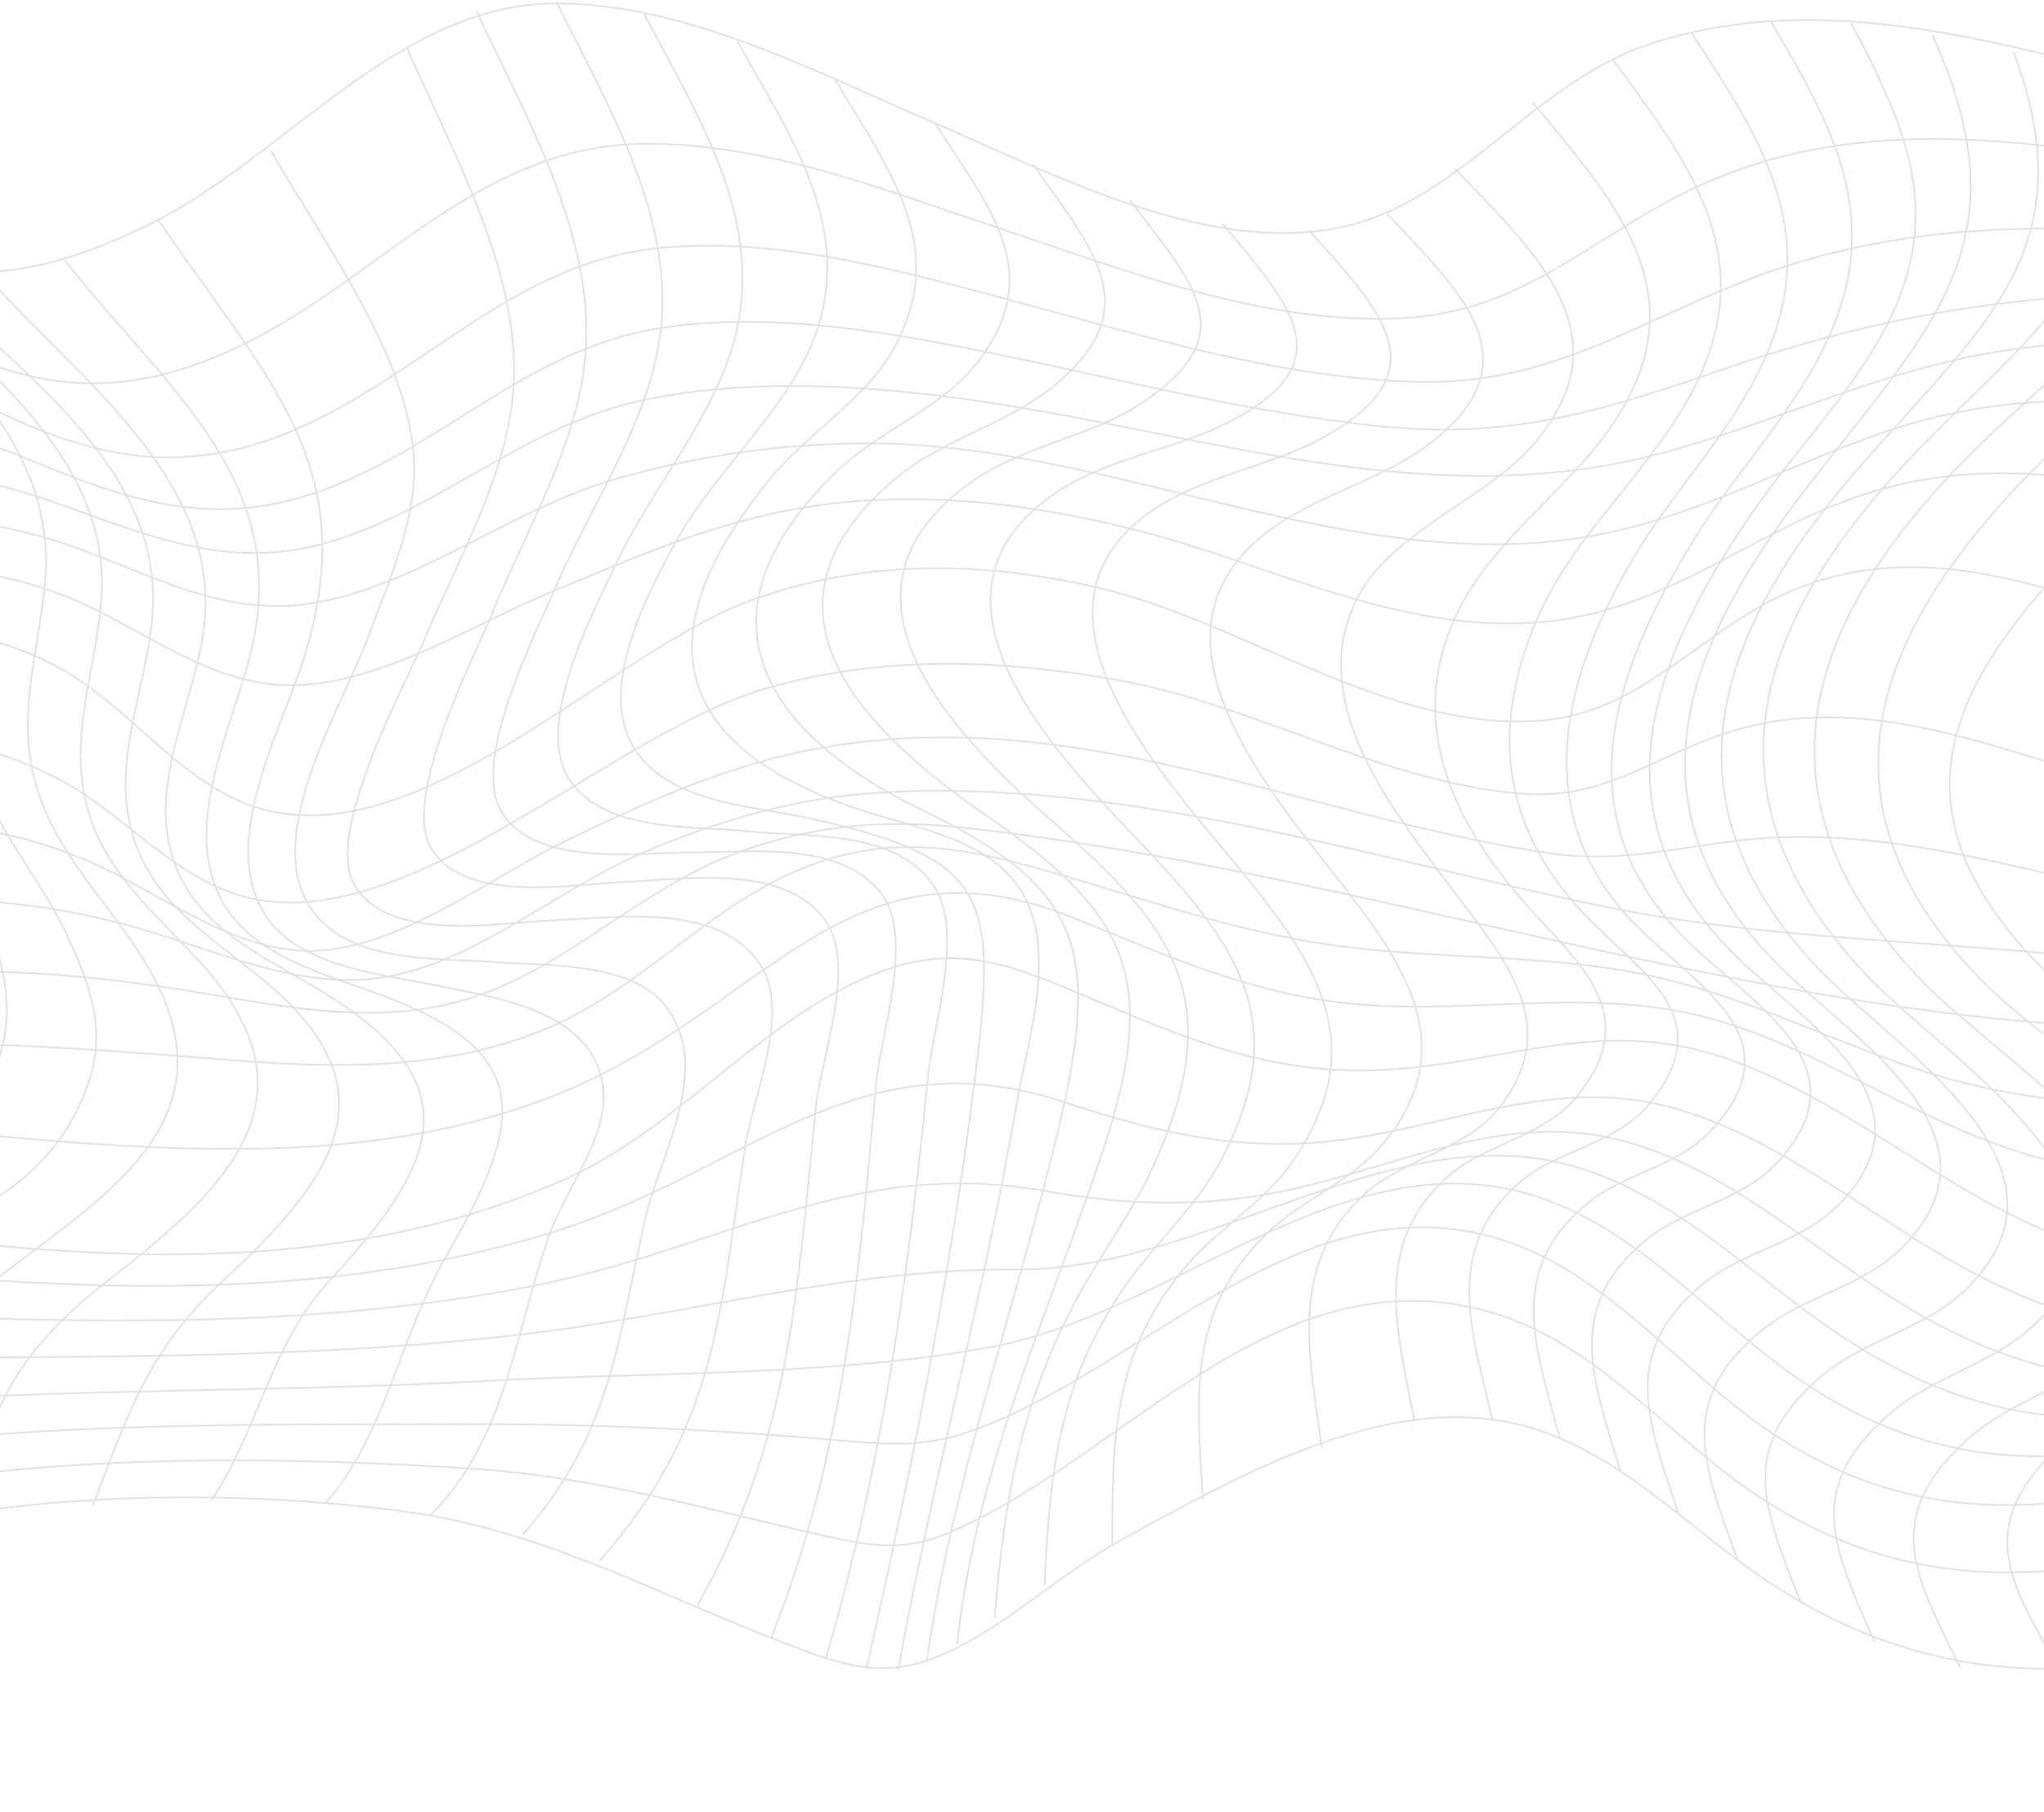 <svg width="1920" height="1702" viewBox="0 0 1920 1702" fill="none" xmlns="http://www.w3.org/2000/svg">
<g opacity="0.12">
<path d="M2192.19 1519.04C1999.85 1576.95 1836.69 1600.8 1663.45 1487.23C1584.66 1435.57 1518.43 1359.21 1423.32 1337.18C1297.05 1307.94 1157.18 1389.75 1051.73 1447.21C993.617 1478.82 933.534 1538.55 870.276 1559.82C822.846 1575.79 783.782 1561.33 738.015 1543.74C613.162 1495.8 508.371 1435.82 373.135 1418.73C88.953 1382.8 -357.431 1410.47 -502.446 1701C-636.875 1564 -711.928 1324.12 -559.453 1166.16C-483.191 1087.22 -218.415 1063.88 -281.371 912.217C-302.944 860.3 -355.415 824.714 -379.408 773.402C-406.979 714.378 -396.243 656.06 -388.279 593.457C-359.045 363.562 -441.254 193.143 -567.619 1C-408.038 47.877 -305.918 131.549 -167.305 212.7C-61.455 274.799 27.005 265.323 136.384 212.7C265.924 150.753 372.127 2.664 523.643 3.218C646.127 3.772 767.955 68.391 877.736 115.469C987.518 162.547 1130.16 238.356 1255.42 214.363C1370.54 192.387 1438.49 77.414 1551.65 40.719C1788.15 -35.846 2040.17 112.143 2277.07 125.752C2273.85 266.482 2224.15 349.902 2134.38 454.139C2007.05 602.076 1810.02 773.301 2027.52 935.604C2118.25 1003.15 2350.11 1077.39 2247.59 1227.15C2221.63 1265.15 2169.71 1279.52 2141.89 1314.55C2076.41 1396.96 2132.06 1446.41 2192.19 1519.04Z" stroke="black" stroke-width="1.5" stroke-linecap="round" stroke-linejoin="round"/>
<path d="M2275.26 190.673C2056.65 172.275 1819.95 78.674 1606.79 169.805C1500.19 215.17 1437.68 293.196 1315.6 298.892C1186.87 304.89 1059.45 254.737 939.535 214.716C832.022 178.828 716.948 133.01 601.823 135.127C445.065 138 351.564 268.246 216.278 329.286C108.412 377.977 24.74 366.636 -76.624 310.939C-211.205 236.844 -311.863 177.82 -470.234 154.432" stroke="black" stroke-width="1.5" stroke-linecap="round" stroke-linejoin="round"/>
<path d="M2267.65 244.606C2055.5 220.26 1844.65 183.415 1639.81 263.558C1530.03 306.503 1453.56 361.595 1331.13 358.621C1201.74 355.396 1076.13 315.929 952.087 282.712C846.54 254.435 736.204 223.486 625.868 232.307C487.053 243.648 405.952 345.063 284.225 400.457C180.845 447.485 95.913 433.926 -3.082 386.042C-145.929 316.836 -249.108 281.049 -412.066 281.704" stroke="black" stroke-width="1.5" stroke-linecap="round" stroke-linejoin="round"/>
<path d="M2250.61 293.852C2023.79 260.333 1833.66 272.43 1617.57 347.18C1501.19 387.504 1415.96 413.261 1291.81 399.903C1168.77 386.647 1048.81 355.346 927.736 330.899C829.699 311.09 728.536 293.751 628.483 306.907C501.967 323.54 425.856 412.303 311.186 457.365C211.384 496.63 132.854 475.259 38.093 435.993C-110.198 374.55 -222.802 363.814 -383.744 387.907" stroke="black" stroke-width="1.5" stroke-linecap="round" stroke-linejoin="round"/>
<path d="M2220.72 345.415C2086.9 320.919 1958.01 307.914 1824.49 340.929C1737.74 362.351 1655.48 399.147 1569.49 423.341C1334.71 489.321 1113.33 398.844 878.493 371.223C788.723 360.688 698.045 357.21 608.929 374.801C498.039 396.677 422.079 472.536 317.287 506.66C222.224 537.609 146.92 506.207 57.905 474.149C-96.082 418.704 -220.077 433.825 -377.138 477.778" stroke="black" stroke-width="1.5" stroke-linecap="round" stroke-linejoin="round"/>
<path d="M2174.45 406.758C2034.48 375.255 1906.8 358.924 1769.4 405.951C1678.67 437.051 1595.96 484.381 1500.39 502.426C1272.56 545.371 1047.7 416.738 816.85 416.436C736.095 416.332 655.729 427.634 578.134 450.005C479.794 478.232 394.005 549.655 294.355 566.339C206.197 581.057 137.193 535.643 56.697 509.432C-98.247 459.028 -234.088 499.351 -383.236 557.014" stroke="black" stroke-width="1.5" stroke-linecap="round" stroke-linejoin="round"/>
<path d="M2108.27 483.877C1969.5 445.317 1844.4 420.468 1708.76 480.5C1626.85 516.791 1556.03 569.716 1464.9 582.317C1324.32 601.471 1199.12 531.257 1066.7 497.738C964.583 471.83 858.682 459.632 754.193 476.82C670.723 490.53 593.402 524.402 515.93 556.813C439.265 588.87 346.974 649.053 261.034 643.156C189.913 638.115 130.737 588.719 67.026 562.256C-93.866 495.369 -244.072 559.988 -393.27 630.152" stroke="black" stroke-width="1.5" stroke-linecap="round" stroke-linejoin="round"/>
<path d="M2018.65 583.931C1890.72 539.373 1767.99 499.603 1644.7 574.757C1576.95 616.089 1526.3 672.492 1441.97 677.179C1300.08 685.043 1165.75 582.923 1029.81 551.621C920.584 526.419 809.34 525.31 703.39 564.676C567.297 615.333 381.606 817.053 228.023 753.643C163.606 727.08 118.745 662.512 58.008 628.539C-96.079 542.347 -257.828 627.833 -398.609 701.727" stroke="black" stroke-width="1.5" stroke-linecap="round" stroke-linejoin="round"/>
<path d="M1932.11 718.411C1822.37 684.237 1717.18 651.222 1605.89 693.965C1546.16 716.899 1502.66 749.41 1435.32 745.68C1305.68 738.422 1178.25 661.403 1049.37 638.62C937.62 618.862 826.125 615.132 716.394 647.542C573.346 689.832 378.683 883.84 227.721 841.752C163.102 823.707 114.411 763.12 56.345 732.373C-93.156 653.641 -234.793 705.659 -380.866 769.975" stroke="black" stroke-width="1.5" stroke-linecap="round" stroke-linejoin="round"/>
<path d="M1929.73 821.891C1829.43 798.755 1730.79 776.779 1627.66 790.136C1566.87 797.949 1515.56 810.55 1453.61 801.125C1219.23 765.488 1007.08 657.522 762.714 703.995C680.756 719.62 604.544 754.399 530.046 790.489C460.134 824.563 374.598 891.299 294.252 893.063C216.73 894.827 145.911 834.593 77.512 806.468C-68.057 746.536 -196.74 777.989 -341.2 830.561" stroke="black" stroke-width="1.5" stroke-linecap="round" stroke-linejoin="round"/>
<path d="M1985.68 901.883C1824.84 883.082 1658.7 883.385 1500.03 850.117C1281.42 804.249 1055.31 731.414 829.143 744.268C749.705 748.754 676.215 769.873 603.28 801.175C524.144 835.248 447.277 902.942 362.698 917.509C283.966 931.017 208.107 894.423 134.113 873.001C-18.765 828.796 -143.819 841.196 -297.654 885.955" stroke="black" stroke-width="1.5" stroke-linecap="round" stroke-linejoin="round"/>
<path d="M2074.19 966.503C1677.26 970.787 1295.44 819.22 901.326 777.031C828.844 769.269 761.856 775.519 693.104 800.671C603.434 833.485 535.841 905.815 447.179 935.756C359.626 965.394 269.906 945.837 181.294 931.32C22.872 905.311 -110.297 904.253 -269.525 938.377" stroke="black" stroke-width="1.5" stroke-linecap="round" stroke-linejoin="round"/>
<path d="M2169.46 1023.66C2042.59 1041.51 1926.3 1045.39 1803.42 1005.01C1720.6 977.794 1642.73 937.47 1557.34 918.014C1451.49 893.82 1340.6 902.892 1233.64 884.948C1141.45 869.827 1055.66 837.467 965.994 813.222C903.996 796.387 847.14 787.718 784.033 805.208C679.242 834.342 614.724 921.744 517.594 964.235C424.295 1005.06 321.267 1003.65 221.718 995.99C52.308 982.935 -105.56 969.376 -275.625 990.95" stroke="black" stroke-width="1.5" stroke-linecap="round" stroke-linejoin="round"/>
<path d="M2245.62 1081.32C2102.82 1119.53 1981.6 1120.39 1844.25 1062.42C1764.46 1028.75 1690.87 979.608 1606.59 956.573C1487.43 923.91 1367.52 957.732 1246.65 939.989C1161.82 927.59 1088.03 894.625 1009.75 862.568C806.315 779.753 726.927 932.832 553.182 1014.84C285.382 1141.26 -50.868 1041.56 -334.697 1045.39" stroke="black" stroke-width="1.5" stroke-linecap="round" stroke-linejoin="round"/>
<path d="M2277.07 1147.51C2139.06 1202.65 2026.26 1209.5 1891.07 1141.96C1796.36 1094.68 1710.88 1020.99 1608.5 989.941C1493.18 954.658 1395.49 1005.06 1279.71 1005.42C1182.18 1005.77 1106.12 972.148 1018.42 935.101C954.755 908.235 903.947 886.813 834.993 909.898C723.145 947.248 641.54 1057.94 532.263 1106.88C221.669 1245.95 -144.975 1145.54 -466.053 1105.02" stroke="black" stroke-width="1.5" stroke-linecap="round" stroke-linejoin="round"/>
<path d="M2260.03 1209.5C2106.6 1267.37 1988.25 1269.99 1842.33 1189.34C1752.86 1140.15 1672.21 1069.08 1572.26 1040.75C1450.99 1006.37 1340.4 1069.83 1219.07 1074.17C1141.35 1076.89 1072.9 1059.35 1000.06 1035.25C804.595 970.635 701.971 1100.78 519.153 1157.28C178.266 1262.78 -198.812 1173.26 -545.596 1152.65" stroke="black" stroke-width="1.5" stroke-linecap="round" stroke-linejoin="round"/>
<path d="M2219.51 1254.87C2061.69 1310.67 1939.36 1316.11 1792.38 1228.3C1706.19 1176.79 1629.52 1102.29 1531.34 1073.41C1409.16 1037.32 1299.98 1104.91 1180.77 1123.26C1111.06 1134.05 1047.75 1130.27 979.152 1118.22C799.611 1087.02 676.724 1173.11 501.668 1207.54C139.41 1278.71 -236.408 1209.25 -602.195 1225.68" stroke="black" stroke-width="1.5" stroke-linecap="round" stroke-linejoin="round"/>
<path d="M2170.46 1291.81C2008.77 1345.6 1882 1353.51 1734.92 1258.25C1652.05 1204.61 1579.97 1126.69 1483.7 1097C1311.11 1043.47 1134.45 1193.32 956.014 1192.27C794.063 1191.31 650.763 1234.45 489.871 1253.36C116.019 1297.31 -263.73 1247.21 -635.112 1316.66" stroke="black" stroke-width="1.5" stroke-linecap="round" stroke-linejoin="round"/>
<path d="M2128.03 1328.31C1973.13 1376.9 1840.26 1393.83 1698.83 1301.49C1615.61 1247.16 1545.9 1159.85 1450.23 1126.03C1268.07 1061.67 1105.87 1232.34 932.526 1264.8C782.774 1292.87 611.398 1288.59 460.083 1296.85C94.75 1317.02 -294.778 1286.77 -642.822 1417.22" stroke="black" stroke-width="1.5" stroke-linecap="round" stroke-linejoin="round"/>
<path d="M2107.41 1373.17C1948.08 1421.2 1807.45 1442.27 1662.84 1344.94C1581.23 1290 1513.79 1200.38 1418.68 1167.11C1226.18 1099.82 1075.92 1287.38 909.589 1345.04C867.45 1359.66 830.756 1356.64 786.349 1352.7C672.031 1342.62 561.292 1337.58 446.168 1337.58C97.317 1338.74 -319.581 1325.99 -624.076 1520.05" stroke="black" stroke-width="1.5" stroke-linecap="round" stroke-linejoin="round"/>
<path d="M2123.74 1433.9C1947.32 1486.33 1797.37 1507.9 1639.85 1397.31C1561.02 1341.87 1494.69 1258.95 1398.87 1232.03C1195.64 1174.98 1054.51 1371.91 888.371 1440.81C845.981 1458.4 810.95 1450.89 766.845 1440.81C657.669 1415.91 555.801 1386.68 442.693 1379.37C116.171 1358.55 -337.824 1362.43 -577.7 1617.33" stroke="black" stroke-width="1.5" stroke-linecap="round" stroke-linejoin="round"/>
<path d="M-327.294 1519.54C-414.796 1398.57 -336.165 1251.79 -229.005 1179.51C-112.822 1101.23 58.05 1052.34 -8.635 874.918C-33.586 808.635 -83.94 758.987 -95.634 685.9C-103.9 634.437 -92.862 582.016 -88.275 530.805C-72.246 353.582 -196.09 241.985 -307.535 115.369" stroke="black" stroke-width="1.5" stroke-linecap="round" stroke-linejoin="round"/>
<path d="M-235.655 1479.27C-286.06 1377.15 -226.784 1261.82 -140.844 1202.04C-59.289 1145.34 38.698 1132.54 80.484 1024.32C100.645 971.543 87.389 932.48 65.01 882.68C37.236 821.085 -9.388 776.83 -23.653 708.028C-37.01 643.761 -18.612 582.57 -15.941 518.304C-9.186 367.09 -150.168 260.887 -245.181 159.372" stroke="black" stroke-width="1.5" stroke-linecap="round" stroke-linejoin="round"/>
<path d="M-133.534 1448.47C-194.272 1177.09 300.552 1158.44 131.292 895.633C93.943 837.668 44.193 792.556 30.029 721.586C17.831 660.596 38.195 602.832 42.681 542.75C53.719 394.409 -94.47 296.775 -188.374 199.998" stroke="black" stroke-width="1.5" stroke-linecap="round" stroke-linejoin="round"/>
<path d="M-24.657 1426.7C-16.794 1322.11 22.825 1263.79 102.666 1201.79C210.481 1117.97 301.21 1034.3 193.949 910.403C155.742 866.349 106.496 828.848 86.082 771.79C59.469 697.594 92.131 629.85 95.508 556.007C101.909 416.033 -43.861 324.499 -133.229 232.712" stroke="black" stroke-width="1.5" stroke-linecap="round" stroke-linejoin="round"/>
<path d="M87.292 1413.69C121.617 1324.73 139.511 1267.52 210.43 1201.99C312.046 1108.04 372.179 1025.58 251.561 924.011C208.162 887.367 153.927 855.915 130.589 800.873C98.532 725.82 136.94 654.044 143.09 579.092C154.784 436.547 15.415 350.406 -75.717 253.981" stroke="black" stroke-width="1.5" stroke-linecap="round" stroke-linejoin="round"/>
<path d="M198.631 1408.96C243.995 1341.21 253.169 1263.69 310.126 1202.3C411.843 1092.67 443.447 1018.32 305.64 933.135C245.81 896.138 175.294 870.18 158.711 792.254C144.194 723.905 185.324 651.524 192.028 585.343C205.99 448.04 71.863 354.64 -12.262 259.375" stroke="black" stroke-width="1.5" stroke-linecap="round" stroke-linejoin="round"/>
<path d="M305.542 1412.23C362.096 1348.07 376.108 1254.21 418.7 1180.67C491.233 1054.66 505.043 989.134 359.021 934.848C310.28 916.652 240.721 899.565 211.134 850.571C167.735 778.593 218.241 684.689 235.681 612.459C274.391 451.769 158.864 368.198 61.431 245.261" stroke="black" stroke-width="1.5" stroke-linecap="round" stroke-linejoin="round"/>
<path d="M404.436 1423.07C477.221 1350.44 483.572 1247.86 517.544 1155.92C535.942 1106.33 589.371 1047.1 556.608 991.756C528.734 944.628 458.067 935.807 411.19 925.827C363.003 915.746 284.372 908.992 251.811 863.275C201.96 793.313 265.924 683.582 286.842 613.872C339.918 436.951 251.559 357.766 149.237 207.257" stroke="black" stroke-width="1.5" stroke-linecap="round" stroke-linejoin="round"/>
<path d="M491.487 1441.06C574.101 1346.1 579.544 1262.23 605.956 1145.44C620.17 1082.43 672.743 999.568 621.935 941.149C589.02 903.295 506.357 906.873 463.916 903.647C407.664 899.363 325.908 905.26 291.128 851.831C246.47 783.231 321.371 664.326 346.07 597.54C364.366 548.345 389.518 493 388.964 438.966C388.006 337.401 301.008 224.696 254.988 142.133" stroke="black" stroke-width="1.5" stroke-linecap="round" stroke-linejoin="round"/>
<path d="M563.308 1465.96C674.198 1340.25 675.962 1233.3 700.106 1075.78C707.062 1030.72 743.454 949.769 713.967 905.765C674.349 846.54 577.572 862.115 518.447 864.434C468.043 866.45 364.663 886.561 332.504 830.461C304.429 781.568 382.909 638.923 397.476 603.337C428.979 527.73 477.67 445.671 482.458 361.848C488.658 253.226 423.636 140.672 382.556 45.407" stroke="black" stroke-width="1.5" stroke-linecap="round" stroke-linejoin="round"/>
<path d="M655.348 1507.65C743.103 1351.39 748.698 1211.87 766.541 1038.38C771.077 994.477 805.201 906.168 775.11 864.382C735.996 810.147 642.092 826.074 586.344 828.393C538.006 830.409 436.592 849.613 404.887 796.638C376.358 749.207 447.378 613.014 461.492 577.982C492.541 501.065 542.794 418.401 549.851 333.872C559.377 220.512 493.398 109.319 448.084 11.282" stroke="black" stroke-width="1.5" stroke-linecap="round" stroke-linejoin="round"/>
<path d="M724.612 1538.04C793.062 1364.2 806.57 1201.19 823.002 1017.41C826.933 973.61 858.84 882.175 828.698 840.591C790.793 788.423 701.829 800.873 647.241 800.721C598.348 800.721 501.823 814.683 470.824 762.011C441.741 712.866 505.503 590.634 521.531 552.68C553.034 478.131 607.975 399.5 619.619 317.945C635.849 204.736 570.474 98.987 522.943 2.059" stroke="black" stroke-width="1.5" stroke-linecap="round" stroke-linejoin="round"/>
<path d="M775.711 1557.9C829.14 1375.79 853.384 1197.96 871.832 1009.8C876.217 964.789 906.36 874.817 876.873 831.62C840.38 778.594 758.321 786.709 703.43 780.812C652.219 775.267 563.003 783.08 532.508 728.038C503.374 675.466 559.172 570.927 579.182 528.536C612.197 458.575 673.792 388.26 691.635 312.149C717.241 202.922 653.529 105.943 605.242 13.249" stroke="black" stroke-width="1.5" stroke-linecap="round" stroke-linejoin="round"/>
<path d="M813.779 1567.73C855.665 1383.75 892.712 1200.08 915.848 1012.52C937.069 840.441 930.113 805.41 756.72 767.858C703.392 756.366 620.88 753.694 592.099 696.233C563.822 639.729 610.295 553.436 636.052 506.762C671.839 442.092 740.692 384.127 765.793 314.669C802.79 212.398 741.347 126.458 692.958 39.359" stroke="black" stroke-width="1.5" stroke-linecap="round" stroke-linejoin="round"/>
<path d="M843.759 1568.18C876.018 1390.15 924.407 1215.35 954.901 1037.27C965.285 976.382 995.225 889.887 957.17 833.535C926.221 787.717 858.024 777.082 809.837 761.255C636.293 704.247 598.54 601.724 724.149 448.745C758.021 407.464 813.063 374.802 838.92 328.581C892.601 232.812 835.795 161.136 784.634 75.045" stroke="black" stroke-width="1.5" stroke-linecap="round" stroke-linejoin="round"/>
<path d="M870.524 1559.82C896.23 1383.4 956.212 1222.91 996.536 1050.48C1034.14 887.871 1012.46 831.519 865.231 760.297C717.041 688.621 645.215 577.479 787.054 441.689C825.311 404.994 884.99 382.715 917.148 341.635C983.581 256.855 930.909 197.528 877.984 115.469" stroke="black" stroke-width="1.5" stroke-linecap="round" stroke-linejoin="round"/>
<path d="M899.06 1543.28C918.97 1370.65 983.236 1239.85 1036.51 1079.21C1091.61 912.872 1055.42 855.108 924.414 764.48C810.701 685.849 694.972 571.481 841.952 448.947C886.661 411.648 947.802 397.938 991.553 361.192C1077.24 289.164 1028.3 237.096 970.887 155.037" stroke="black" stroke-width="1.5" stroke-linecap="round" stroke-linejoin="round"/>
<path d="M934.292 1519.19C943.415 1409.71 957.982 1321.1 1009.29 1223.87C1033.34 1178.5 1065.04 1137.17 1085.91 1089.74C1153.15 936.864 1101.33 869.675 990.14 772.847C896.64 691.293 763.622 556.51 913.676 451.921C962.67 417.746 1025.17 410.488 1073.61 377.826C1167.31 314.669 1124.02 269.708 1061.77 188.657" stroke="black" stroke-width="1.5" stroke-linecap="round" stroke-linejoin="round"/>
<path d="M981.217 1488.09C986.258 1380.22 994.827 1298.67 1056.22 1208.8C1083.19 1169.38 1120.33 1137.37 1143.77 1095.24C1220.19 957.884 1158.04 882.377 1064.94 784.794C984.998 700.971 850.619 556.662 992.861 462.204C1043.52 428.533 1105.92 422.535 1158.64 394.258C1261.97 338.813 1212.17 286.493 1148.96 210.986" stroke="black" stroke-width="1.5" stroke-linecap="round" stroke-linejoin="round"/>
<path d="M1044.78 1450.69C1044.78 1345.34 1046.09 1267.87 1116.6 1186.42C1145.79 1152.75 1186.92 1129.86 1212.88 1092.82C1295.94 974.315 1227.24 892.005 1150.68 799.613C1081.62 716.344 952.988 570.423 1080.56 480.753C1130.26 445.822 1194.33 438.866 1246.29 409.027C1352.8 347.936 1298.26 293.096 1230.16 216.985" stroke="black" stroke-width="1.5" stroke-linecap="round" stroke-linejoin="round"/>
<path d="M1129.86 1407.49C1123.91 1310.26 1115.59 1231.08 1189.33 1159.15C1224.16 1125.23 1271.04 1109.8 1302.04 1070.84C1377.09 976.483 1310.81 894.727 1249.57 816.498C1180.21 727.837 1071.18 592.5 1189.08 500.662C1235.35 464.623 1297.35 451.921 1343.72 416.083C1443.52 338.914 1372.45 274.95 1303.4 201.309" stroke="black" stroke-width="1.5" stroke-linecap="round" stroke-linejoin="round"/>
<path d="M1241.45 1359.15C1229.56 1271.05 1209.65 1185.71 1283.04 1120.44C1320.74 1086.92 1376.23 1081.07 1408.75 1039.79C1469.23 962.419 1412.22 899.413 1364.34 835.551C1308.89 761.355 1227.34 662.209 1273.16 565.381C1304.81 498.595 1396.19 470.368 1442.16 415.377C1527.85 312.904 1441.16 236.894 1367.16 158.918" stroke="black" stroke-width="1.5" stroke-linecap="round" stroke-linejoin="round"/>
<path d="M1328.56 1334.46C1312.68 1250.74 1288.23 1169.08 1359.25 1105.77C1396.05 1073.01 1450.64 1068.72 1482.64 1028.2C1542.52 952.591 1484.86 906.975 1434.56 850.622C1366.91 775.015 1320.95 682.724 1366.06 581.663C1400.03 505.552 1476.95 459.583 1520.25 390.125C1593.63 272.833 1515.96 188.103 1440.35 96.921" stroke="black" stroke-width="1.5" stroke-linecap="round" stroke-linejoin="round"/>
<path d="M1401.85 1333.35C1382.69 1251.64 1355.37 1174.32 1425.79 1111.92C1462.89 1079.11 1518.33 1075.78 1550.69 1035.1C1613.39 956.372 1546.26 917.56 1493.18 863.728C1412.99 783.08 1398.01 688.723 1443.28 582.671C1478.06 501.217 1549.78 444.058 1590.31 366.284C1654.83 242.49 1588.39 155.239 1514.2 54.883" stroke="black" stroke-width="1.5" stroke-linecap="round" stroke-linejoin="round"/>
<path d="M1465.1 1350.69C1442.17 1265 1414.7 1194.43 1489.8 1131.33C1525.08 1101.54 1574.83 1096.8 1607.55 1061.57C1684.87 978.347 1602.1 931.421 1543.18 875.371C1437.33 774.561 1462.13 647.491 1532.34 527.276C1567.63 466.79 1618.03 415.428 1649.94 352.976C1714.91 226.964 1660.42 139.26 1588.64 30.638" stroke="black" stroke-width="1.5" stroke-linecap="round" stroke-linejoin="round"/>
<path d="M1522.06 1381.64C1496.1 1295.14 1469.14 1228.81 1545.25 1165.35C1582.35 1134.4 1634.01 1129.26 1668.39 1092.97C1754.07 1002.54 1648.78 945.433 1586.88 885.603C1469.34 771.789 1510.92 636.805 1590.71 507.567C1627.51 447.888 1677.01 395.971 1709.57 333.57C1772.12 213.607 1727.66 128.675 1663.7 20.658" stroke="black" stroke-width="1.5" stroke-linecap="round" stroke-linejoin="round"/>
<path d="M1576.44 1421.1C1547.41 1333.05 1521.5 1271 1598.92 1206.53C1637.84 1174.17 1691.97 1168.12 1728.21 1130.37C1822.67 1031.98 1692.07 959.647 1627.1 894.474C1497.76 764.732 1549.17 623.297 1644.29 483.827C1683.1 426.87 1732.65 376.717 1766.47 316.433C1828.16 206.55 1794.29 126.861 1739.3 22.321" stroke="black" stroke-width="1.5" stroke-linecap="round" stroke-linejoin="round"/>
<path d="M1631.88 1464.4C1599.68 1374.78 1574.83 1316.41 1653.41 1250.63C1694.03 1216.61 1750.59 1209.35 1788.59 1169.99C1891.72 1063.13 1734.76 973.409 1666.46 902.388C1525.33 756.215 1581.73 607.571 1696.2 459.23C1812.99 307.512 1904.42 229.485 1815.21 32.907" stroke="black" stroke-width="1.5" stroke-linecap="round" stroke-linejoin="round"/>
<path d="M1691.82 1505.83C1656.03 1415.1 1631.73 1359.96 1710.97 1292.52C1752.91 1256.78 1811.78 1248.11 1850.89 1206.83C1961.33 1091.66 1779.02 985.052 1707.19 908.789C1554.97 747.494 1613.84 590.131 1749.28 435.691C1864.05 304.638 1960.07 232.963 1891.57 49.237" stroke="black" stroke-width="1.5" stroke-linecap="round" stroke-linejoin="round"/>
<path d="M1760.37 1541.17C1720.5 1450.74 1695.45 1397.72 1774.48 1328.31C1817.02 1290.86 1877.16 1280.73 1917.13 1238.13C2032.71 1114.94 1827.71 995.284 1752.36 914.989C1589.04 741.093 1652.4 574.606 1807.04 417.092C1917.38 304.639 2016.12 239.415 1968.34 69.299" stroke="black" stroke-width="1.5" stroke-linecap="round" stroke-linejoin="round"/>
<path d="M1840.97 1565.21C1796.61 1476.55 1768.79 1425.14 1846.36 1353.51C1888.45 1314.35 1949.44 1302.8 1988.81 1258.85C2106.25 1128.35 1882.96 1002.64 1804.48 920.534C1629.57 737.766 1704.32 564.072 1872.47 405.498C1977.06 306.907 2073.74 246.572 2045.21 89.763" stroke="black" stroke-width="1.5" stroke-linecap="round" stroke-linejoin="round"/>
<path d="M1937.35 1572.72C1888.2 1488.04 1854.58 1437.38 1929.28 1362.99C1969.61 1322.66 2030.09 1310.01 2067.7 1265.1C2182.82 1128.3 1947.78 1006.68 1866.08 925.524C1678.12 738.421 1777.16 562.61 1948.69 403.633C2047.23 312.401 2134.63 252.822 2122.38 107.808" stroke="black" stroke-width="1.5" stroke-linecap="round" stroke-linejoin="round"/>
<path d="M2053.17 1559.01C1999.49 1481.03 1956.14 1430.38 2025.35 1352.91C2061.89 1312.03 2120.82 1298.07 2154.94 1252.7C2262.35 1111.11 2023.89 1006.42 1939.91 930.111C1580.38 602.934 2232.72 439.018 2199.65 120.51" stroke="black" stroke-width="1.5" stroke-linecap="round" stroke-linejoin="round"/>
</g>
</svg>
